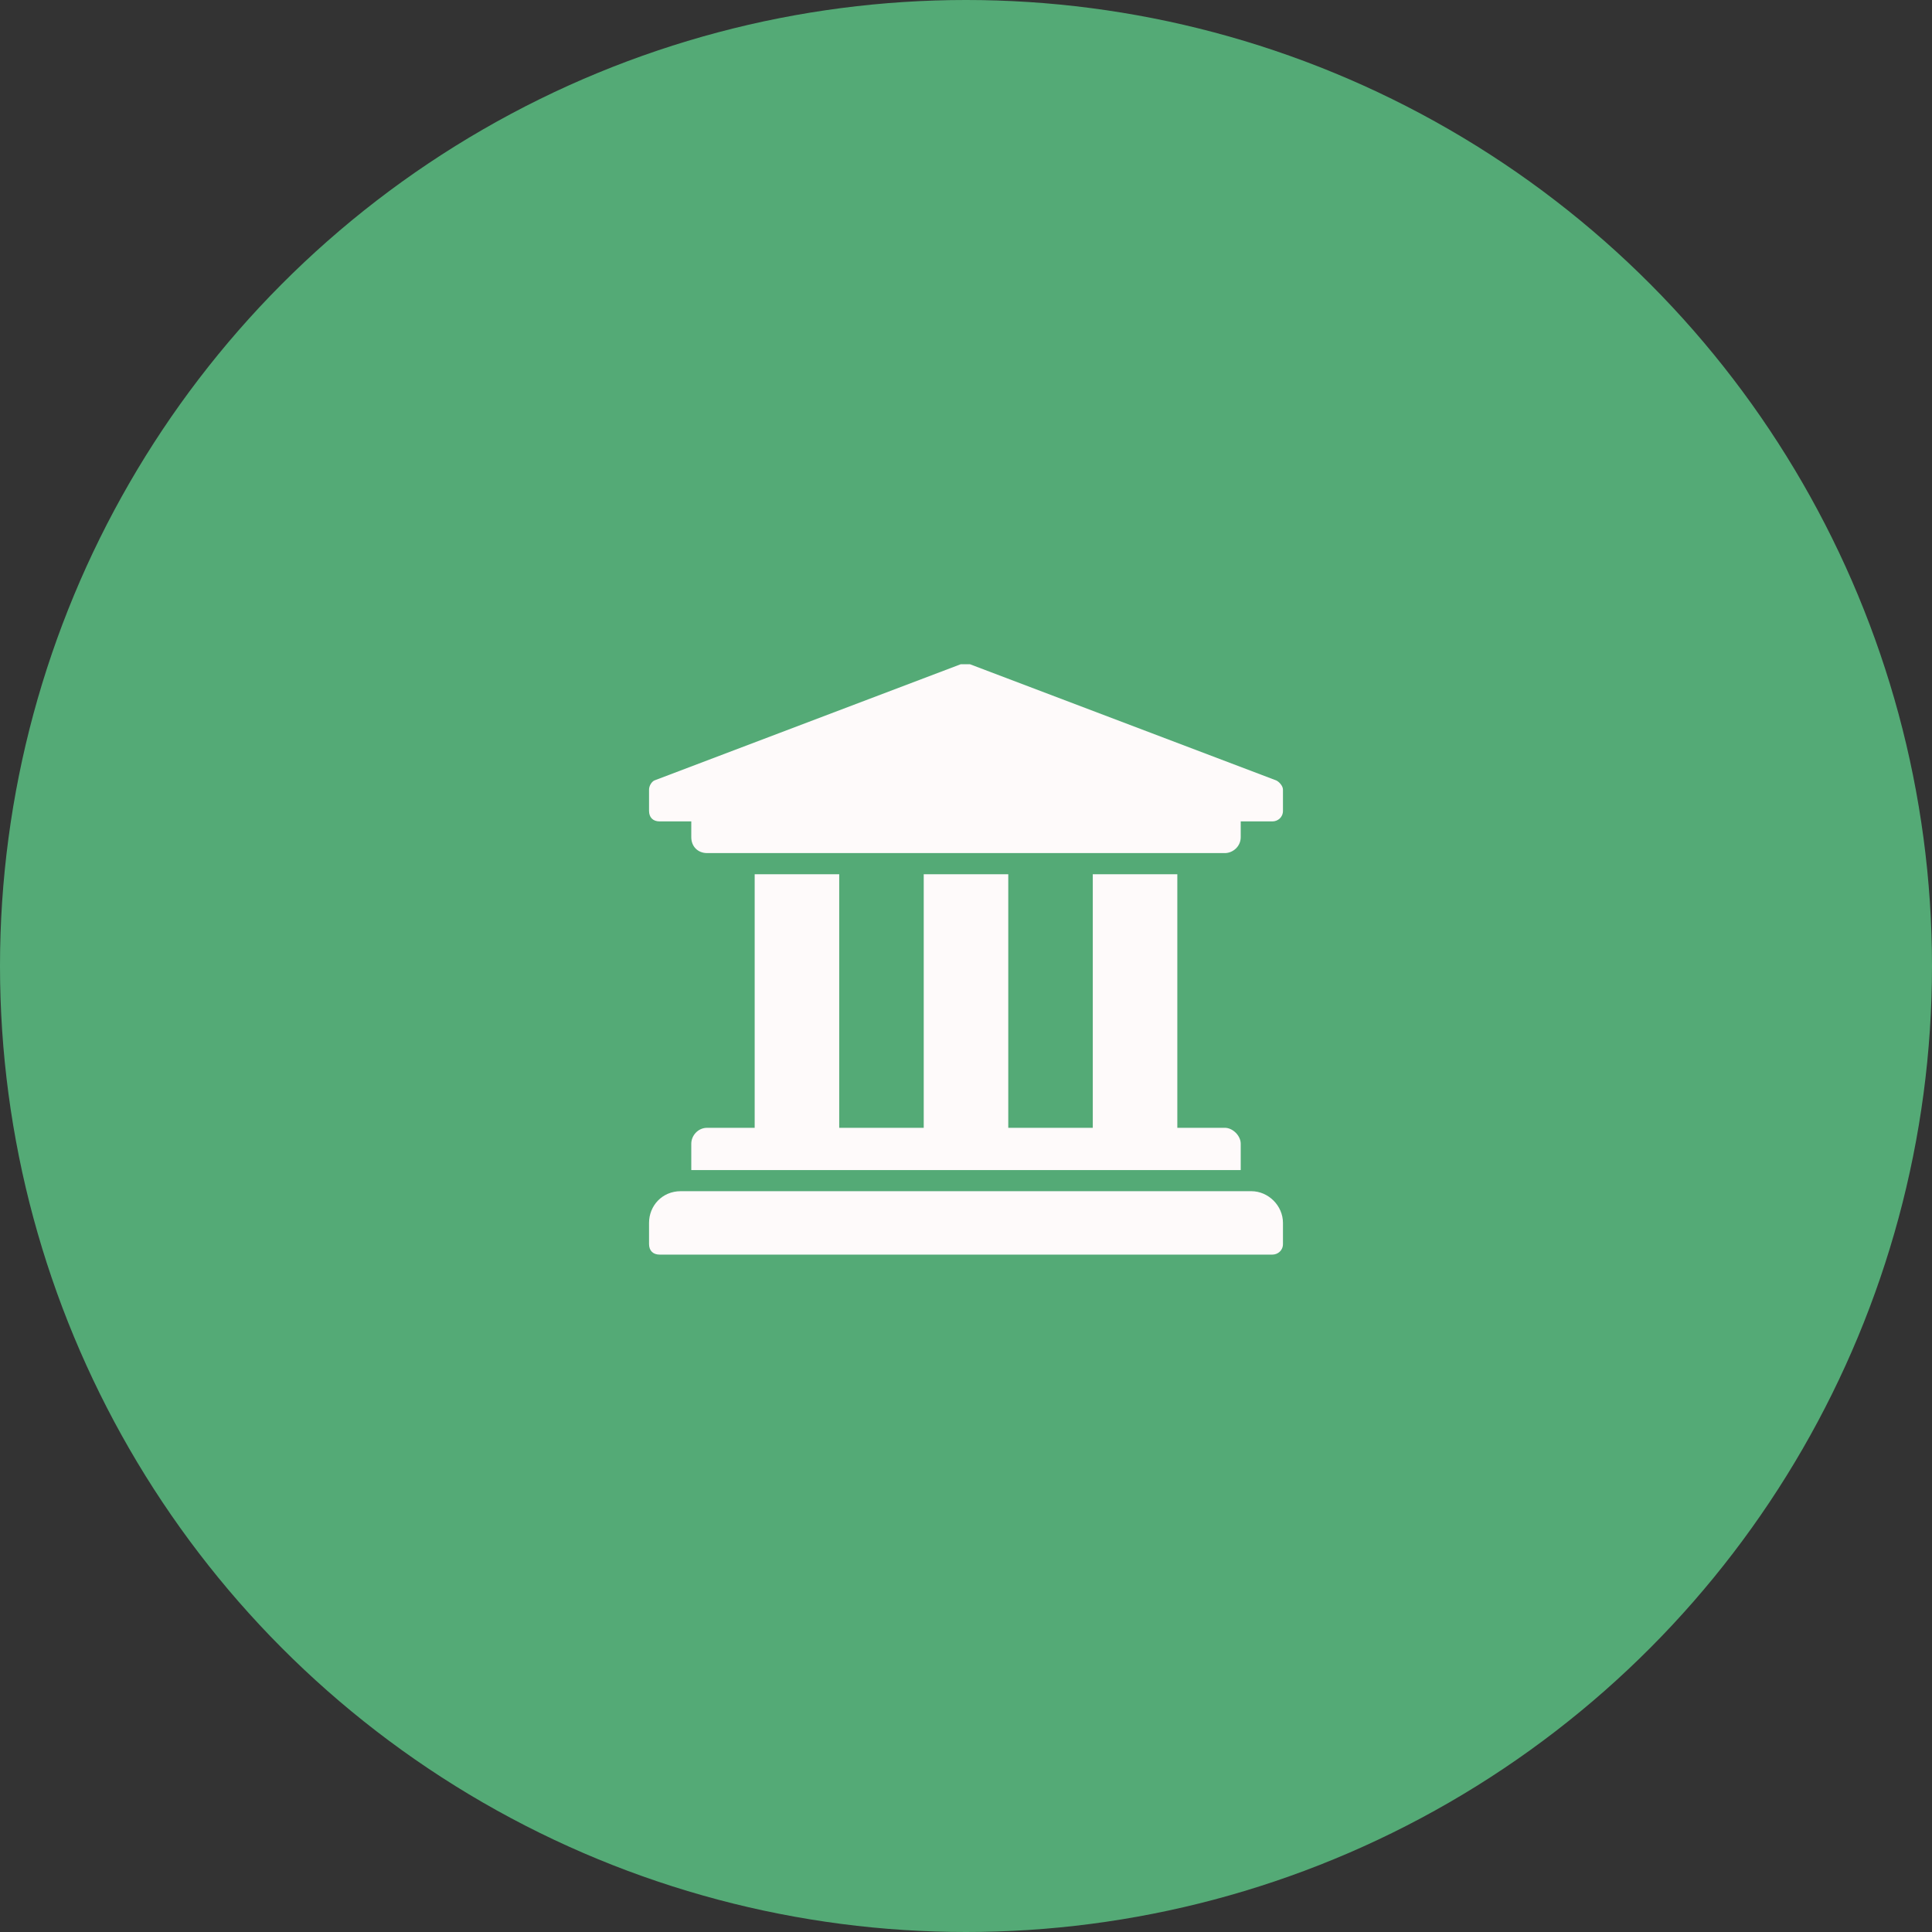 <svg width="100" height="100" viewBox="0 0 100 100" fill="none" xmlns="http://www.w3.org/2000/svg">
<rect x="0" y="0" width="100" height="100" fill="#333333" stroke="none"/>
<circle cx="50" cy="50" r="50" fill="#54AA76"/>
<path d="M66.406 40.875C66.406 40.67 66.201 40.465 66.064 40.397L50.205 34.381C50.137 34.381 50.068 34.381 49.932 34.381C49.863 34.381 49.795 34.381 49.727 34.381L33.867 40.397C33.73 40.465 33.594 40.67 33.594 40.875V41.969C33.594 42.31 33.799 42.516 34.141 42.516H35.781V43.336C35.781 43.815 36.123 44.156 36.602 44.156H63.398C63.809 44.156 64.219 43.815 64.219 43.336V42.516H65.859C66.133 42.516 66.406 42.31 66.406 41.969V40.875ZM64.766 61.656H35.234C34.277 61.656 33.594 62.408 33.594 63.297V64.391C33.594 64.732 33.799 64.938 34.141 64.938H65.859C66.133 64.938 66.406 64.732 66.406 64.391V63.297C66.406 62.408 65.654 61.656 64.766 61.656ZM39.062 45.25V58.375H36.602C36.123 58.375 35.781 58.785 35.781 59.195V60.562H64.219V59.195C64.219 58.785 63.809 58.375 63.398 58.375H60.938V45.25H56.562V58.375H52.188V45.25H47.812V58.375H43.438V45.25H39.062Z" fill="#FEFAFA"/>
</svg>
